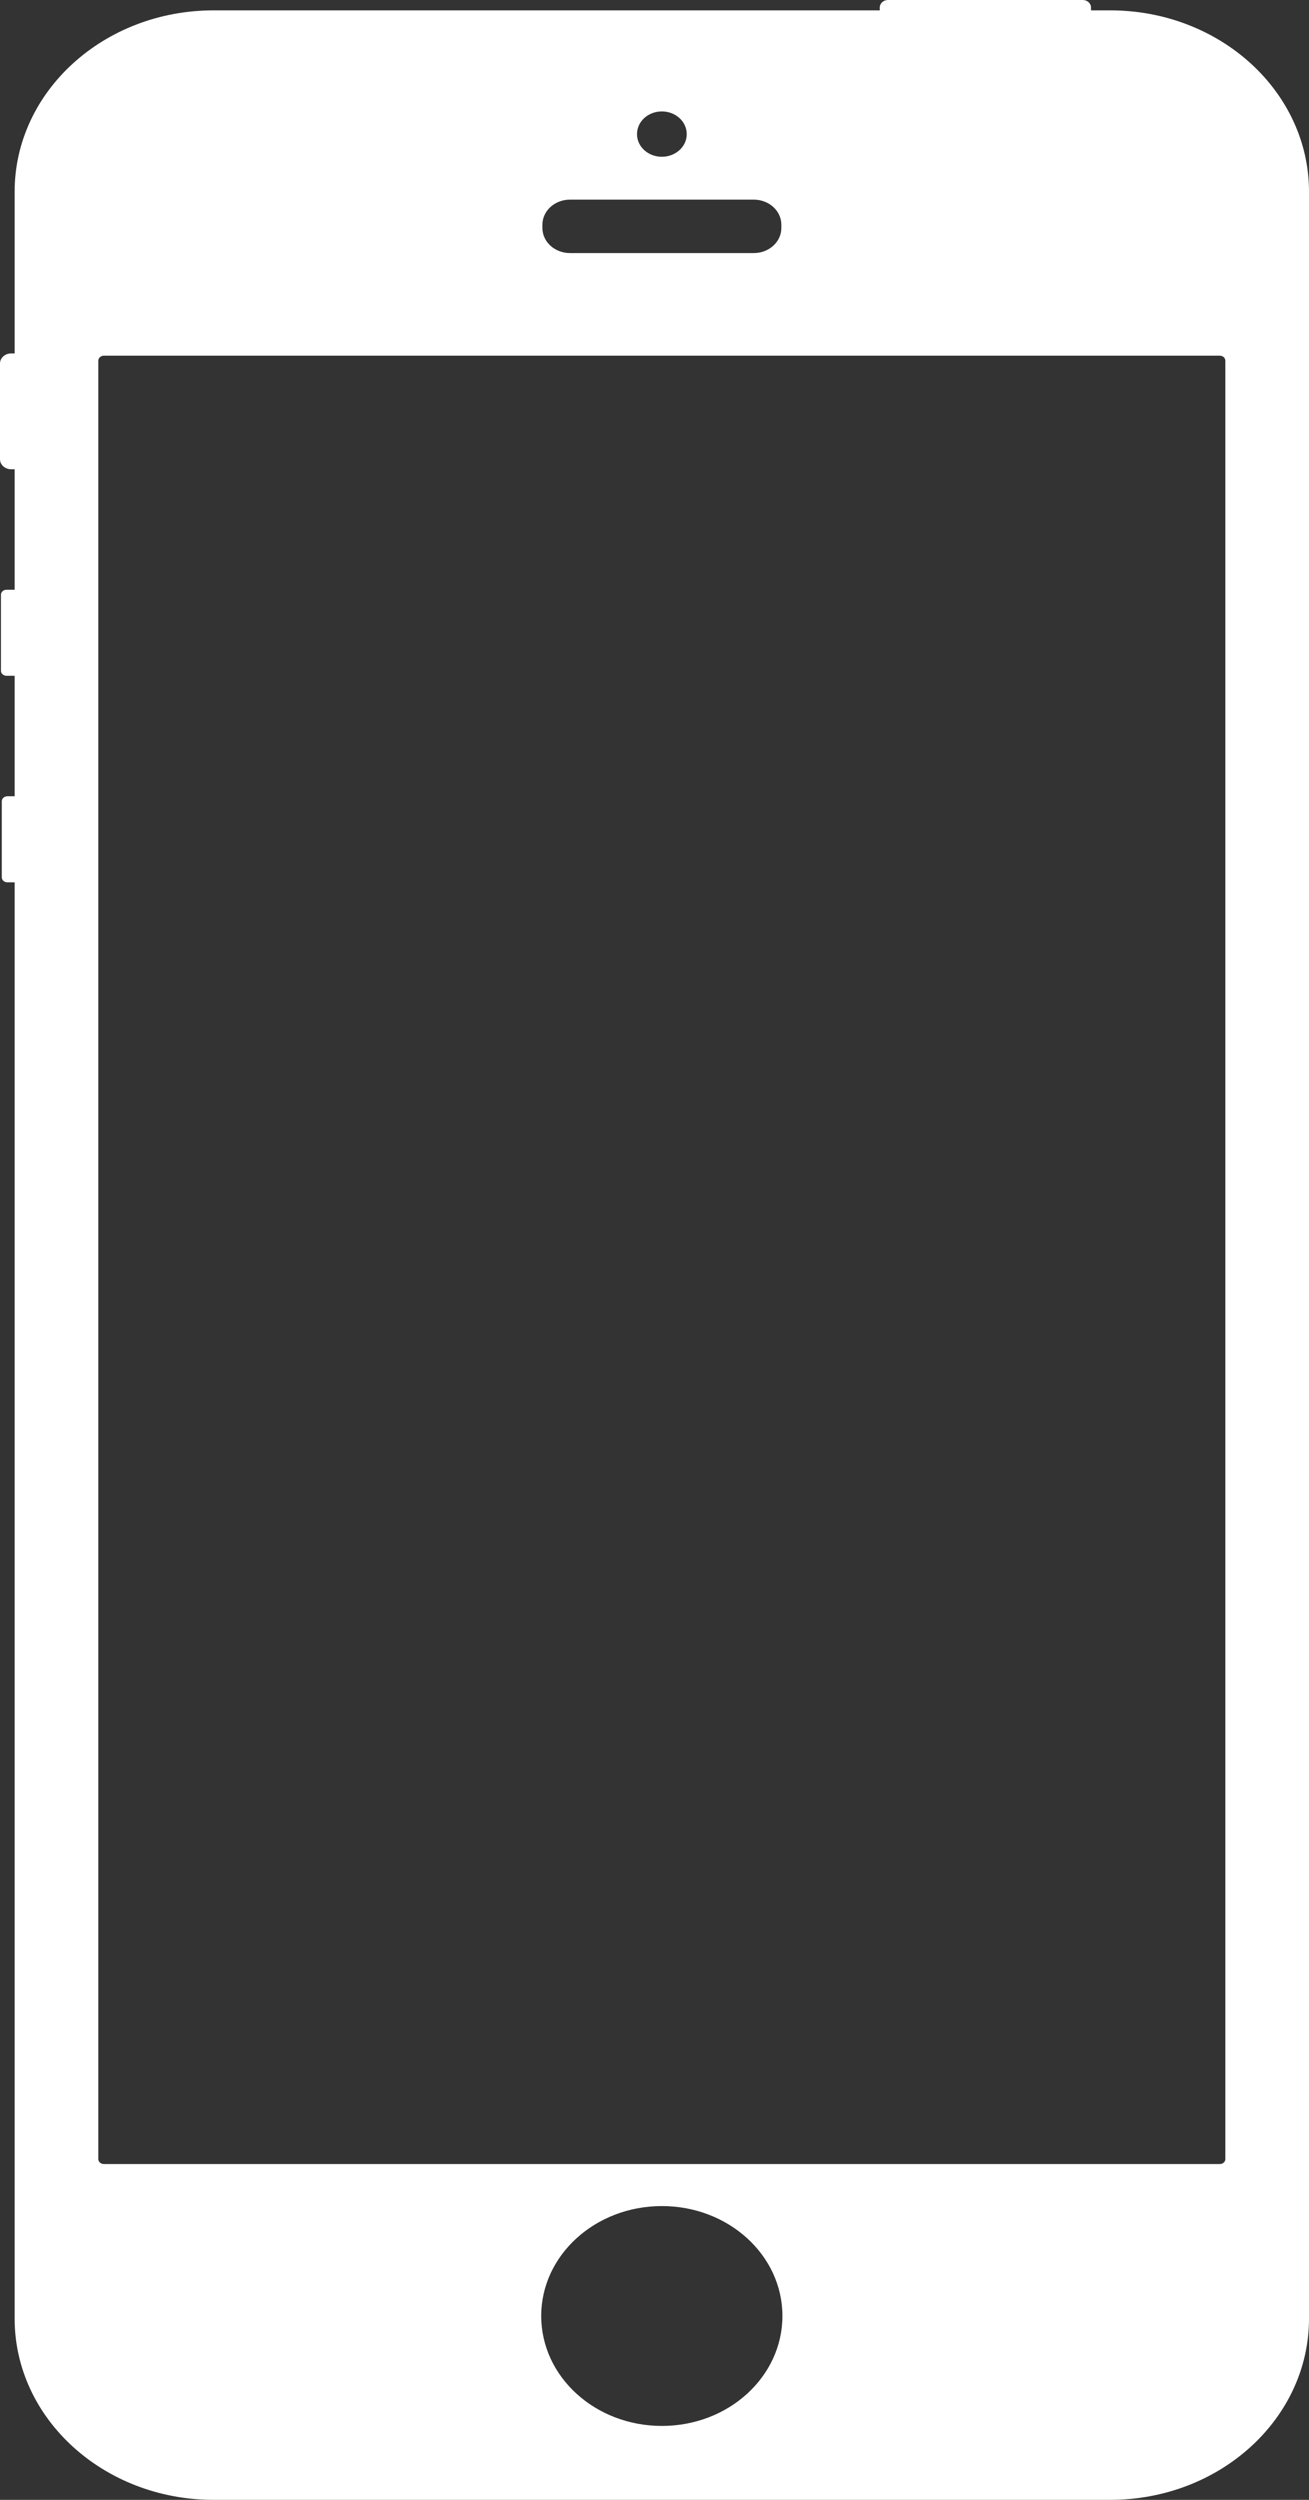 <svg width="11" height="21" viewBox="0 0 11 21" fill="none" xmlns="http://www.w3.org/2000/svg">
    <rect x="0" y="0" width="11" height="21" fill="#333333" stroke="none"/>
    <path d="M9.329 0.087H9.168V0.063C9.168 0.028 9.137 0 9.099 0H7.462C7.424 0 7.393 0.028 7.393 0.063V0.087H1.795C0.872 0.087 0.123 0.769 0.123 1.611V2.969H0.093C0.042 2.969 0 3.007 0 3.054V3.858C0 3.904 0.042 3.942 0.093 3.942H0.123V4.954H0.055C0.029 4.954 0.008 4.973 0.008 4.996V5.635C0.008 5.658 0.029 5.677 0.055 5.677H0.123V6.689H0.062C0.036 6.689 0.015 6.708 0.015 6.731V7.37C0.015 7.393 0.036 7.412 0.062 7.412H0.123V19.477C0.123 20.318 0.872 21 1.795 21H9.329C10.252 21 11 20.318 11 19.477V1.611C11 0.769 10.252 0.087 9.329 0.087ZM5.562 0.936C5.677 0.936 5.771 1.021 5.771 1.127C5.771 1.232 5.677 1.317 5.562 1.317C5.446 1.317 5.353 1.232 5.353 1.127C5.353 1.021 5.446 0.936 5.562 0.936ZM4.558 1.888C4.558 1.771 4.662 1.677 4.79 1.677H6.334C6.462 1.677 6.566 1.771 6.566 1.888V1.915C6.566 2.032 6.462 2.126 6.334 2.126H4.79C4.662 2.126 4.558 2.032 4.558 1.915V1.888ZM5.562 20.379C5.002 20.379 4.548 19.966 4.548 19.455C4.548 18.945 5.002 18.532 5.562 18.532C6.122 18.532 6.575 18.945 6.575 19.455C6.575 19.966 6.122 20.379 5.562 20.379ZM10.297 18.137C10.297 18.16 10.277 18.179 10.251 18.179H0.873C0.847 18.179 0.826 18.16 0.826 18.137V3.031C0.826 3.007 0.847 2.988 0.873 2.988H10.251C10.277 2.988 10.297 3.007 10.297 3.031V18.137Z" fill="white"/>
</svg>

